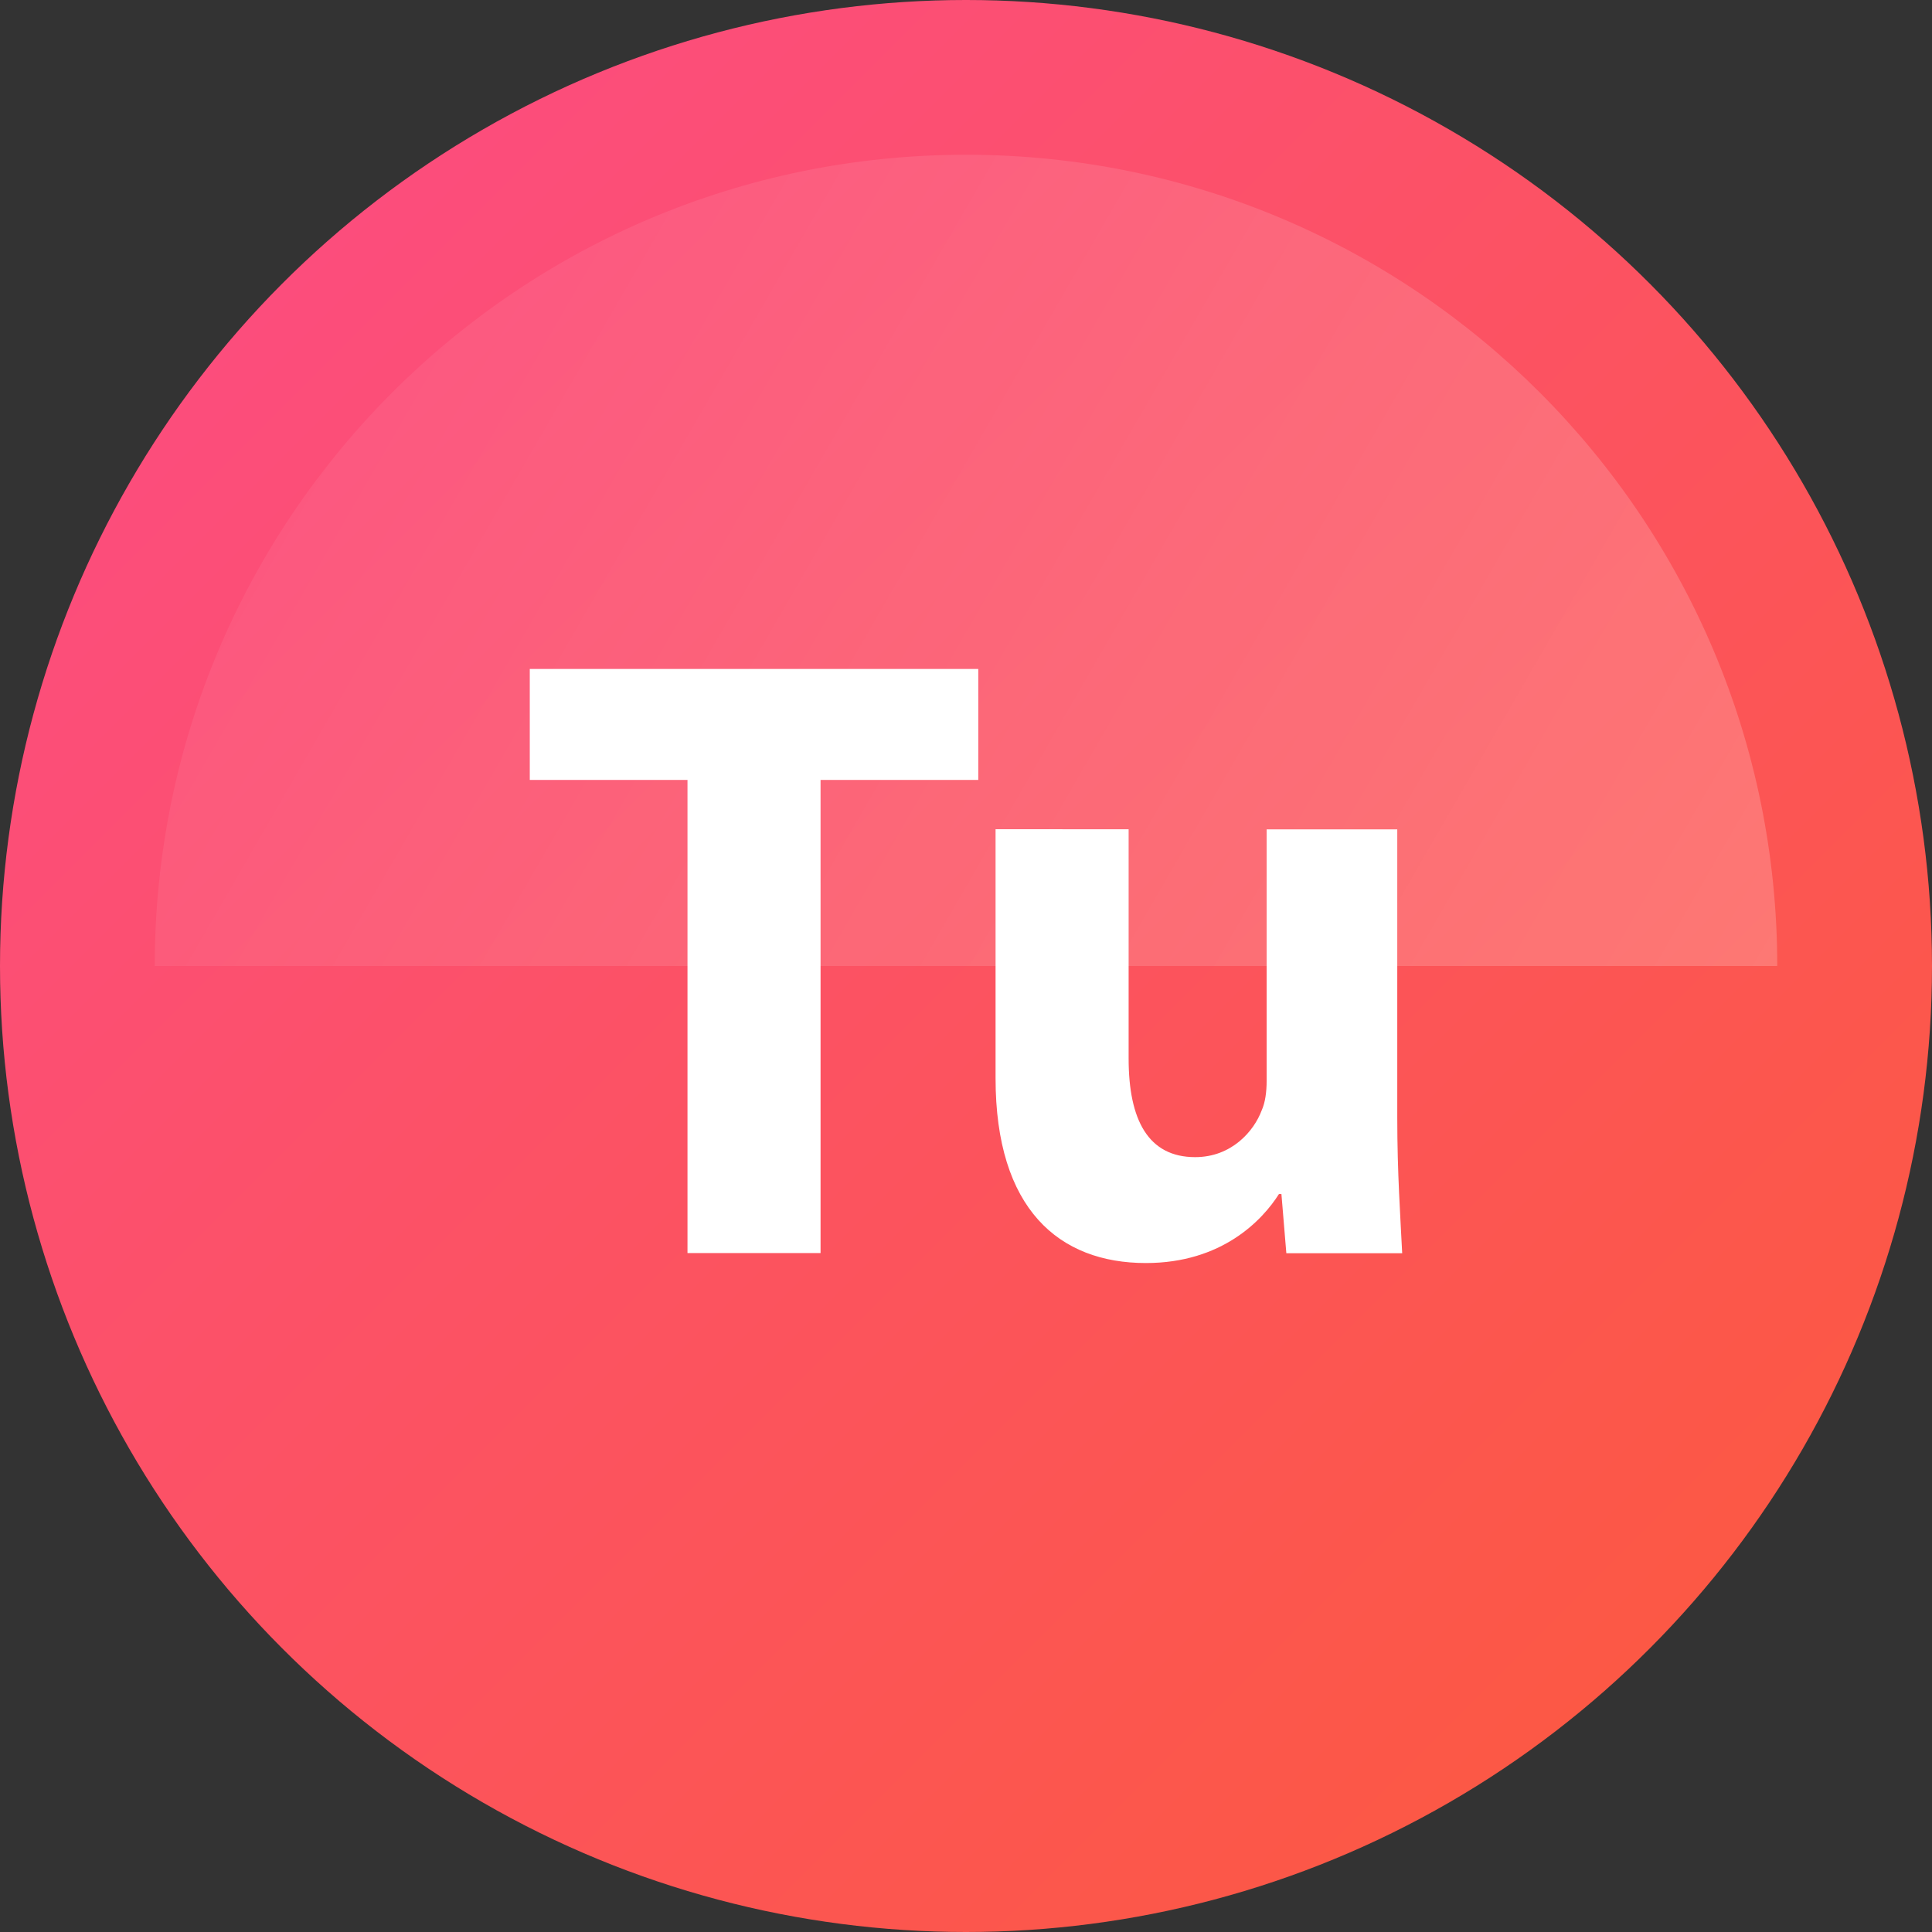 <?xml version="1.0" encoding="utf-8"?>
<!-- Generator: Adobe Illustrator 17.0.0, SVG Export Plug-In . SVG Version: 6.00 Build 0)  -->
<!DOCTYPE svg PUBLIC "-//W3C//DTD SVG 1.1//EN" "http://www.w3.org/Graphics/SVG/1.1/DTD/svg11.dtd">
<svg version="1.1" id="Layer_1" xmlns="http://www.w3.org/2000/svg" xmlns:xlink="http://www.w3.org/1999/xlink" x="0px" y="0px"
	 width="51.5px" height="51.5px" viewBox="0 0 51.5 51.5" enable-background="new 0 0 51.5 51.5" xml:space="preserve">
<rect x="0" y="0" width="51.5" height="51.5" fill="#333333" stroke="none"/>
<linearGradient id="SVGID_1_" gradientUnits="userSpaceOnUse" x1="-48.167" y1="-48.16" x2="-11.751" y2="-11.744">
	<stop  offset="0" style="stop-color:#FC4D7C"/>
	<stop  offset="1" style="stop-color:#FC5845"/>
</linearGradient>
<path fill="url(#SVGID_1_)" d="M-29.959-55.702c-14.221,0-25.75,11.529-25.75,25.75s11.529,25.75,25.75,25.75
	s25.75-11.529,25.75-25.75S-15.738-55.702-29.959-55.702z M-20.459-28.796c0,0.552-0.448,1-1,1h-6.344v6.344c0,0.552-0.448,1-1,1
	h-2.312c-0.552,0-1-0.448-1-1v-6.344h-6.344c-0.552,0-1-0.448-1-1v-2.312c0-0.552,0.448-1,1-1h6.344v-6.344c0-0.552,0.448-1,1-1
	h2.312c0.552,0,1,0.448,1,1v6.344h6.344c0.552,0,1,0.448,1,1V-28.796z"/>
<g>
	<linearGradient id="SVGID_2_" gradientUnits="userSpaceOnUse" x1="7.542" y1="7.542" x2="43.958" y2="43.958">
		<stop  offset="0" style="stop-color:#FC4D7C"/>
		<stop  offset="1" style="stop-color:#FC5845"/>
	</linearGradient>
	<circle fill="url(#SVGID_2_)" cx="25.75" cy="25.75" r="25.75"/>
	<linearGradient id="SVGID_3_" gradientUnits="userSpaceOnUse" x1="44.673" y1="30.43" x2="9.723" y2="10.252">
		<stop  offset="0" style="stop-color:#FFFFFF"/>
		<stop  offset="1" style="stop-color:#FFFFFF;stop-opacity:0.3"/>
	</linearGradient>
	<path opacity="0.2" fill="url(#SVGID_3_)" d="M25.75,4.125c-11.943,0-21.625,9.682-21.625,21.625h43.25
		C47.375,13.807,37.693,4.125,25.75,4.125z"/>
</g>
<linearGradient id="SVGID_4_" gradientUnits="userSpaceOnUse" x1="-70.584" y1="7.673" x2="-34.168" y2="44.089">
	<stop  offset="0" style="stop-color:#FC4D7C"/>
	<stop  offset="1" style="stop-color:#FC5845"/>
</linearGradient>
<circle fill="url(#SVGID_4_)" cx="-52.376" cy="25.881" r="25.75"/>
<linearGradient id="SVGID_5_" gradientUnits="userSpaceOnUse" x1="-67.667" y1="10.59" x2="-37.085" y2="41.172">
	<stop  offset="0" style="stop-color:#FC4D7C"/>
	<stop  offset="1" style="stop-color:#FC5845"/>
</linearGradient>
<circle fill="url(#SVGID_5_)" cx="-52.376" cy="25.881" r="21.625"/>
<linearGradient id="SVGID_6_" gradientUnits="userSpaceOnUse" x1="-72.993" y1="19.256" x2="-31.993" y2="60.256">
	<stop  offset="0" style="stop-color:#FC4D7C"/>
	<stop  offset="1" style="stop-color:#FC5845"/>
</linearGradient>
<rect x="-79.618" y="25.881" fill="url(#SVGID_6_)" width="54.25" height="27.75"/>
<path fill="#FFFFFF" d="M166.648-20c-0.424,0-0.77,0.345-0.77,0.769v2.308c0,0.424,0.345,0.769,0.769,0.769
	c0.424,0,0.769-0.345,0.769-0.769v-2.308C167.417-19.655,167.071-20,166.648-20z"/>
<path fill="#FFFFFF" d="M175.878-20c-0.424,0-0.769,0.345-0.769,0.769v2.308c0,0.424,0.345,0.769,0.769,0.769
	s0.769-0.345,0.769-0.769v-2.308C176.648-19.655,176.302-20,175.878-20z"/>
<g>
	<polygon fill="#FFFFFF" points="111.338,60.245 111.338,75.815 114.82,75.815 114.82,69.573 120.469,69.573 120.469,66.682 
		114.82,66.682 114.82,63.134 120.866,63.134 120.866,60.245 	"/>
	<path fill="#FFFFFF" d="M129.141,64.252c-1.11,0-2.509,0.7-3.088,2.364h-0.066l-0.131-2.102h-3.023
		c0.068,0.97,0.066,2.08,0.066,3.744v7.554h3.547v-5.715c0-0.279,0.019-0.558,0.066-0.787c0.232-1.088,1.137-1.774,2.43-1.774
		c0.394,0,0.642,0.019,0.921,0.066v-3.285C129.609,64.271,129.464,64.252,129.141,64.252z"/>
</g>
<path fill="#FFFFFF" d="M145.277-20c-0.424,0-0.77,0.345-0.77,0.769v2.308c0,0.424,0.345,0.769,0.769,0.769s0.769-0.345,0.769-0.769
	v-2.308C146.046-19.655,145.7-20,145.277-20z"/>
<path fill="#FFFFFF" d="M154.507-20c-0.424,0-0.769,0.345-0.769,0.769v2.308c0,0.424,0.345,0.769,0.769,0.769
	s0.769-0.345,0.769-0.769v-2.308C155.277-19.655,154.931-20,154.507-20z"/>
<g>
	<path fill="#FFFFFF" d="M-0.744,59.718c-3.654,0-5.911,2.003-5.911,4.665c0,2.266,1.746,3.739,4.337,4.665
		c1.872,0.648,2.629,1.197,2.629,2.167c0,1.019-0.877,1.708-2.495,1.708c-1.503,0-3.017-0.5-3.941-0.987l-0.656,2.892
		c0.88,0.486,2.621,0.987,4.403,0.987c4.277,0,6.242-2.249,6.242-4.862c0-2.197-1.254-3.649-4.007-4.665
		c-2.036-0.763-2.892-1.172-2.892-2.167c0-0.787,0.708-1.511,2.233-1.511c1.503,0,2.684,0.421,3.285,0.722l0.787-2.826
		C2.339,60.068,1.038,59.718-0.744,59.718z"/>
	<path fill="#FFFFFF" d="M15.745,72.861v-4.006c0.003-2.687-1.156-4.865-4.925-4.865c-2.058,0-3.616,0.547-4.403,0.987l0.656,2.298
		c0.741-0.462,1.932-0.853,3.088-0.853c1.735,0,2.102,0.82,2.102,1.446v0.131c-4.004,0-6.636,1.399-6.636,4.337
		c0,1.804,1.323,3.482,3.613,3.482c1.342,0,2.544-0.478,3.285-1.38h0.066l0.197,1.118h3.154
		C15.802,74.933,15.745,73.927,15.745,72.861z M12.331,71.478c0,0.205-0.019,0.405-0.066,0.59c-0.232,0.716-0.918,1.249-1.774,1.249
		c-0.787,0-1.446-0.413-1.446-1.315c0-1.339,1.435-1.774,3.285-1.774V71.478z"/>
</g>
<path fill="#FFFFFF" d="M58.094-20c-0.424,0-0.77,0.345-0.77,0.769v2.308c0,0.424,0.345,0.769,0.769,0.769s0.769-0.345,0.769-0.769
	v-2.308C58.863-19.655,58.517-20,58.094-20z"/>
<path fill="#FFFFFF" d="M67.324-20c-0.424,0-0.769,0.345-0.769,0.769v2.308c0,0.424,0.345,0.769,0.769,0.769
	c0.424,0,0.769-0.345,0.769-0.769v-2.308C68.094-19.655,67.748-20,67.324-20z"/>
<g>
	<path fill="#FFFFFF" d="M-27.276,59.718c-3.657,0-5.911,2.003-5.911,4.665c0,2.266,1.746,3.739,4.337,4.665
		c1.872,0.648,2.564,1.197,2.564,2.167c0,1.019-0.809,1.708-2.43,1.708c-1.503,0-3.017-0.5-3.941-0.987l-0.722,2.892
		c0.88,0.486,2.687,0.987,4.468,0.987c4.277,0,6.242-2.249,6.242-4.862c0-2.197-1.254-3.649-4.007-4.665
		c-2.036-0.763-2.892-1.172-2.892-2.167c0-0.787,0.708-1.511,2.233-1.511c1.503,0,2.684,0.421,3.285,0.722l0.787-2.826
		C-24.193,60.068-25.496,59.718-27.276,59.718z"/>
	<path fill="#FFFFFF" d="M-20.443,64.252v6.636c0,3.493,1.694,4.928,4.007,4.928c2.036,0,3.107-1.145,3.547-1.839h0.066l0.131,1.577
		h3.088c-0.046-0.951-0.131-2.134-0.131-3.613v-7.685h-3.482v6.701c0,0.301-0.038,0.579-0.131,0.787
		c-0.208,0.558-0.804,1.249-1.774,1.249c-1.249,0-1.774-0.987-1.774-2.629v-6.111C-16.896,64.252-20.443,64.252-20.443,64.252z"/>
</g>
<path fill="#FFFFFF" d="M101.314-20c-0.424,0-0.77,0.345-0.77,0.769v2.308c0,0.424,0.345,0.769,0.769,0.769
	c0.424,0,0.769-0.345,0.769-0.769v-2.308C102.083-19.655,101.737-20,101.314-20z"/>
<path fill="#FFFFFF" d="M110.544-20c-0.424,0-0.769,0.345-0.769,0.769v2.308c0,0.424,0.345,0.769,0.769,0.769
	c0.424,0,0.769-0.345,0.769-0.769v-2.308C111.314-19.655,110.968-20,110.544-20z"/>
<g>
	<path fill="#FFFFFF" d="M98.135,59.39v16.425h3.482v-6.701c0-0.254,0.038-0.579,0.131-0.787c0.254-0.648,0.85-1.249,1.774-1.249
		c1.317,0,1.774,1.017,1.774,2.495v6.242h3.547v-6.57c0-3.422-1.7-4.993-3.941-4.993c-0.648,0-1.306,0.183-1.839,0.459
		c-0.555,0.279-1.008,0.675-1.38,1.183h-0.066V59.39H98.135z"/>
	<polygon fill="#FFFFFF" points="84.667,60.245 84.667,63.202 88.87,63.202 88.87,75.815 92.352,75.815 92.352,63.202 
		96.624,63.202 96.624,60.245 	"/>
</g>
<path fill="#FFFFFF" d="M79.758-20c-0.424,0-0.77,0.345-0.77,0.769v2.308c0,0.424,0.345,0.769,0.769,0.769
	c0.424,0,0.769-0.345,0.769-0.769v-2.308C80.527-19.655,80.181-20,79.758-20z"/>
<path fill="#FFFFFF" d="M88.988-20c-0.424,0-0.769,0.345-0.769,0.769v2.308c0,0.424,0.345,0.769,0.769,0.769
	c0.424,0,0.769-0.345,0.769-0.769v-2.308C89.758-19.655,89.412-20,88.988-20z"/>
<g>
	<polygon fill="#FFFFFF" points="14.122,17.832 14.122,20.79 18.326,20.79 18.326,33.402 21.873,33.402 21.873,20.79 26.077,20.79 
		26.077,17.832 	"/>
	<path fill="#FFFFFF" d="M26.538,22.104v6.636c0,3.493,1.694,4.928,4.007,4.928c2.033,0,3.107-1.145,3.547-1.839h0.066l0.131,1.577
		h3.088c-0.046-0.951-0.131-2.134-0.131-3.613v-7.685h-3.482v6.701c0,0.301-0.038,0.579-0.131,0.787
		c-0.208,0.558-0.804,1.249-1.774,1.249c-1.249,0-1.774-0.987-1.774-2.629v-6.111C30.086,22.104,26.538,22.104,26.538,22.104z"/>
</g>
<path fill="#FFFFFF" d="M123.283-20c-0.424,0-0.77,0.345-0.77,0.769v2.308c0,0.424,0.345,0.769,0.769,0.769
	c0.424,0,0.769-0.345,0.769-0.769v-2.308C124.052-19.655,123.706-20,123.283-20z"/>
<path fill="#FFFFFF" d="M132.513-20c-0.424,0-0.769,0.345-0.769,0.769v2.308c0,0.424,0.345,0.769,0.769,0.769
	s0.769-0.345,0.769-0.769v-2.308C133.283-19.655,132.937-20,132.513-20z"/>
<g>
	<path fill="#FFFFFF" d="M52.426,59.98l3.744,15.57v0.066h3.81l1.511-6.767c0.369-1.571,0.642-3.039,0.921-4.796
		c0.186,1.782,0.486,3.222,0.787,4.796l1.315,6.767h3.81L72.33,59.98h-3.613l-1.249,6.373c-0.322,1.875-0.689,3.72-0.921,5.452
		c-0.232-1.733-0.508-3.43-0.853-5.256l-1.246-6.57h-3.744l-1.315,6.373c-0.394,1.943-0.798,3.832-1.052,5.518
		c-0.254-1.571-0.574-3.58-0.921-5.452l-1.178-6.439H52.426z"/>
	<path fill="#FFFFFF" d="M83.172,69.641c0-2.801-1.405-5.652-5.059-5.652c-3.93,0-5.715,3.176-5.715,6.045
		c0,3.537,2.206,5.78,6.045,5.78c1.525,0,2.982-0.235,4.138-0.722l-0.459-2.364c-0.948,0.322-1.951,0.459-3.154,0.459
		c-1.643,0-3.061-0.711-3.154-2.167h7.226C83.087,70.767,83.172,70.243,83.172,69.641z M75.749,68.652
		c0.093-0.924,0.689-2.298,2.167-2.298c1.618,0,2.036,1.443,2.036,2.298H75.749z"/>
</g>
</svg>
